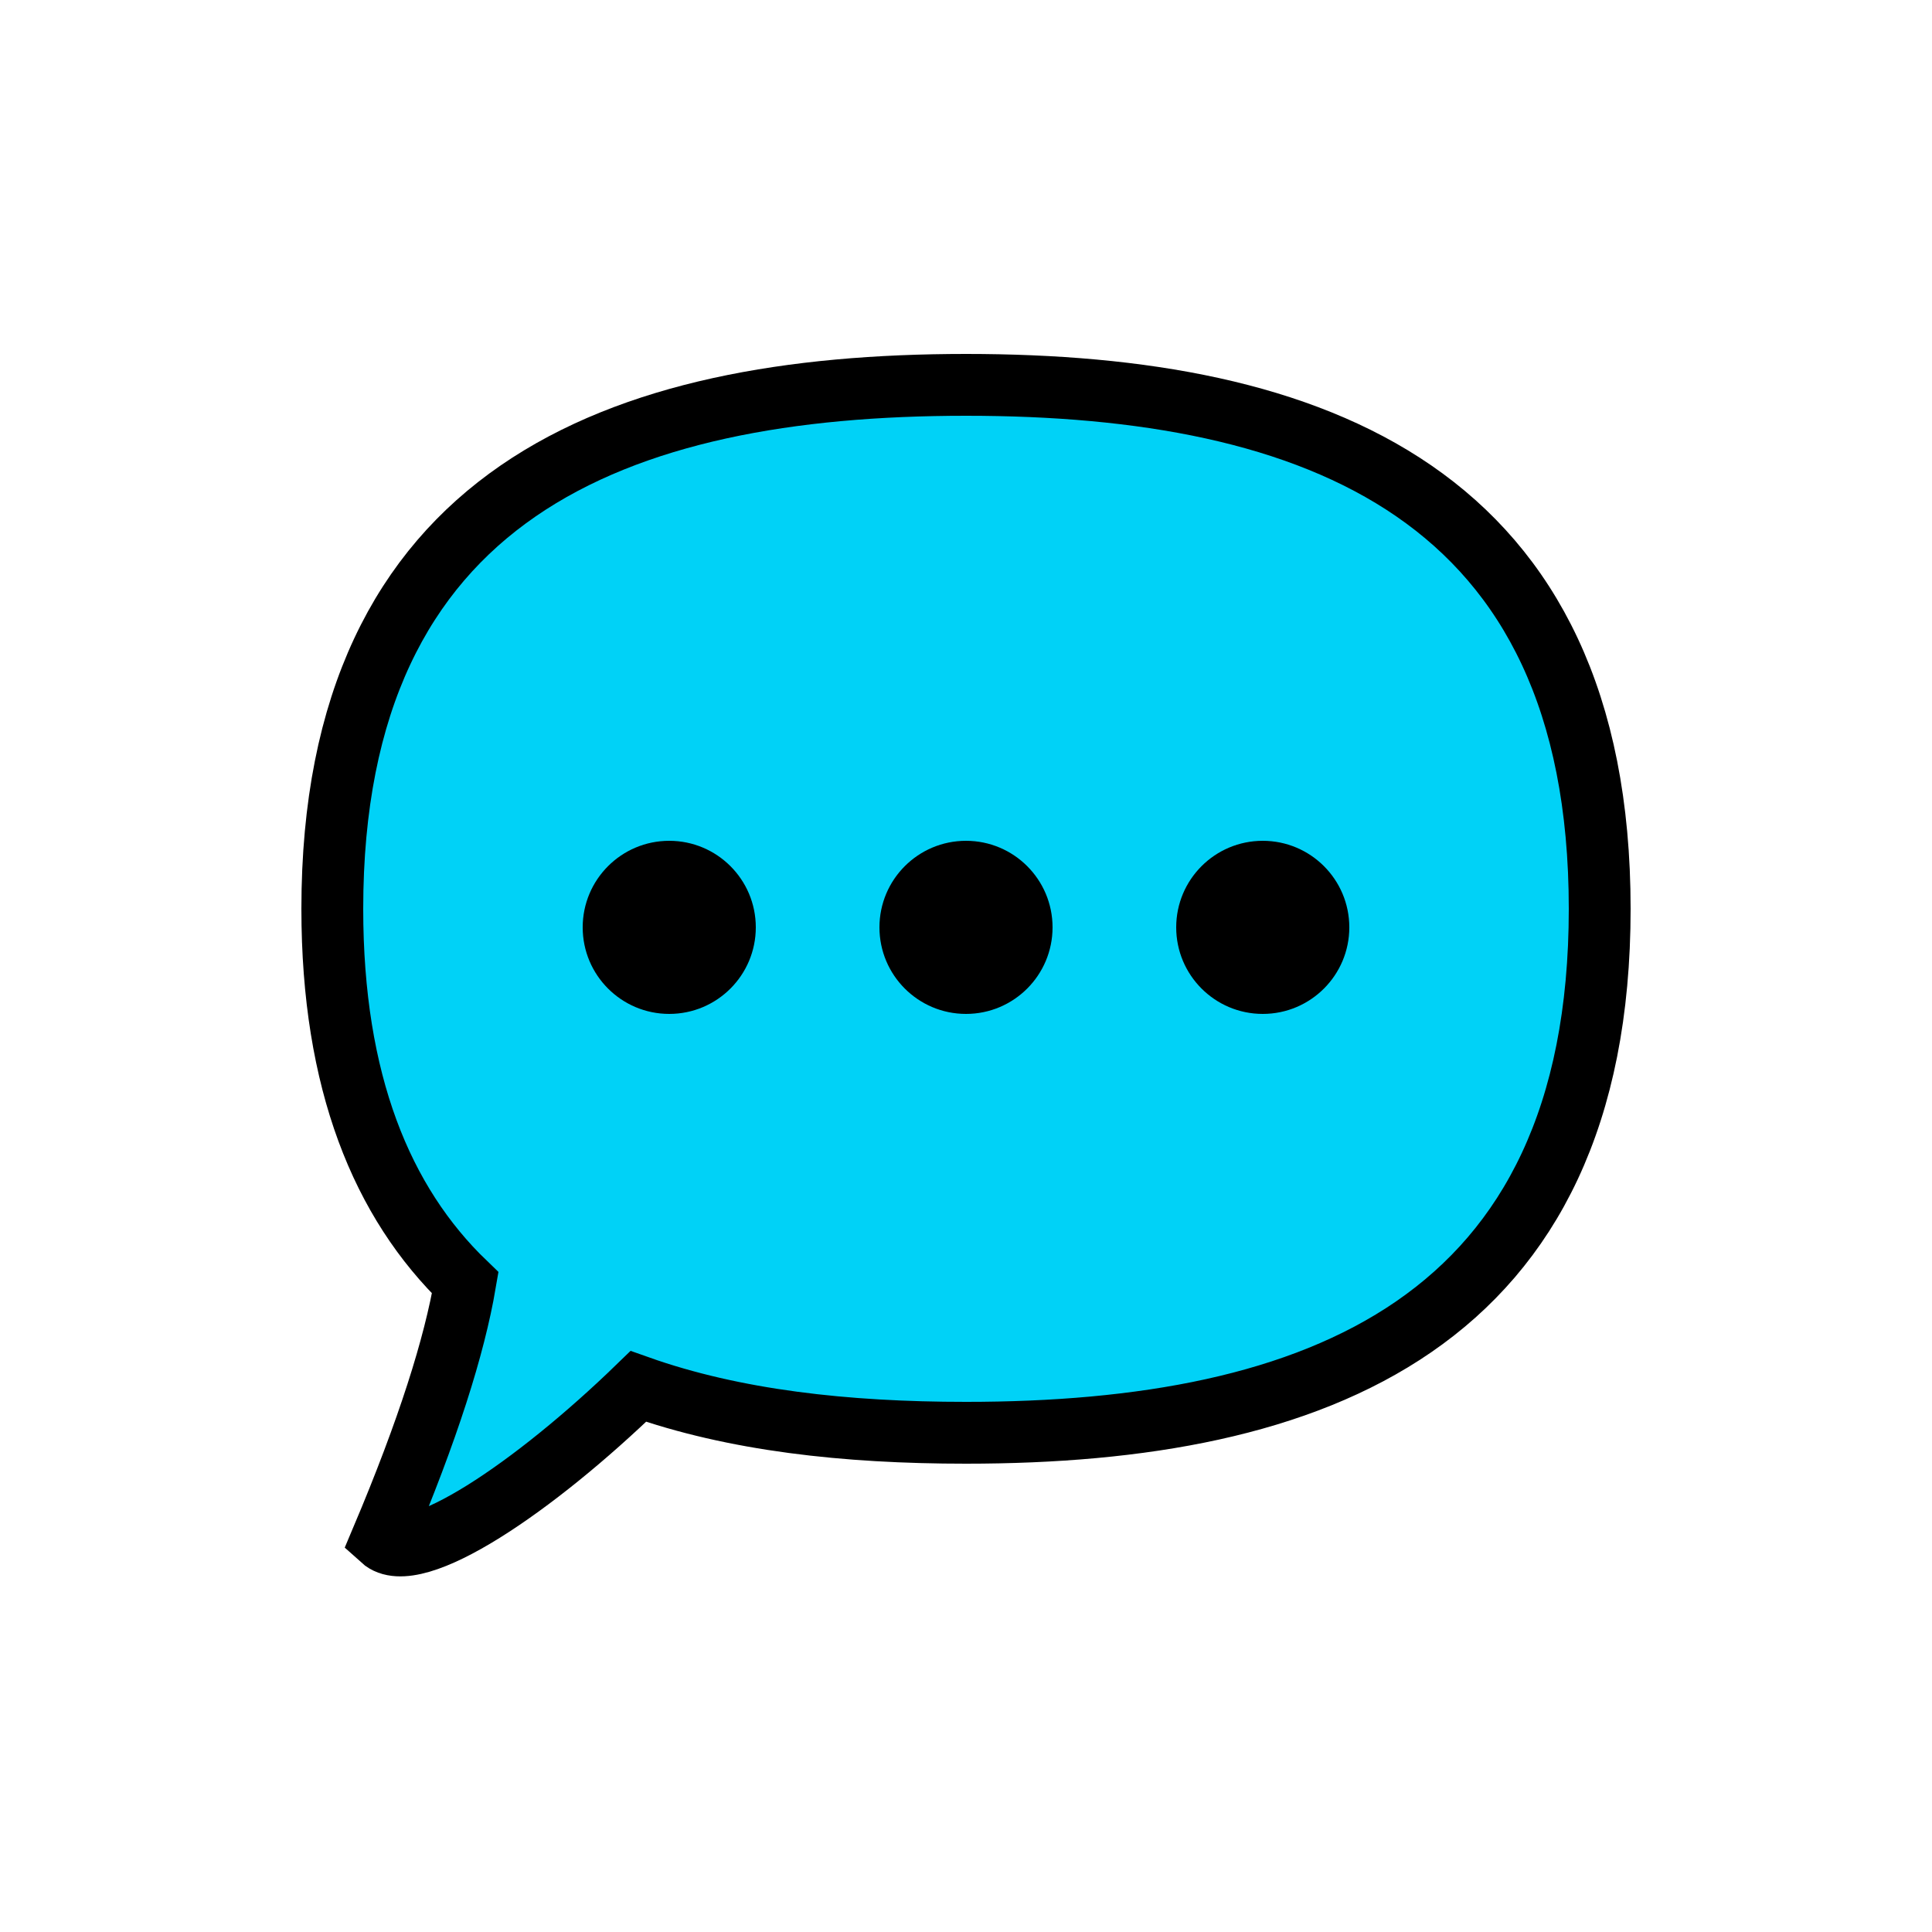 <svg xmlns="http://www.w3.org/2000/svg" xml:space="preserve" id="圖層_1" width="200" height="200" x="0" y="0" preserveAspectRatio="xMidYMid" style="shape-rendering:auto;background:0 0;width:200px;height:200px;margin:0;animation:none;display:block" version="1.1" viewBox="0 0 100 100"><g class="ldl-scale" style="transform-origin:50px 50px;animation:none;transform:matrix(.8,0,0,.8,0,0)"><g class="ldl-ani"><g class="ldl-layer" style="transform-box:view-box;transform-origin:50px 50px;animation:none;transform:matrix(1,0,0,1,0,0)"><path fill="#f5e6c8" stroke="#333" stroke-miterlimit="10" stroke-width="4" d="M50 12.4c-22.6 0-41 7-41 33.9 0 11.2 3.2 19 8.6 24.2-.7 4.1-2.4 9.5-5.4 16.6 2.1 1.9 9.9-3.4 16.6-9.9 6.2 2.2 13.4 3 21.2 3 22.6 0 41-7 41-33.9S72.6 12.4 50 12.4z" class="ldl-ani" style="stroke-width:4px;fill:#00d2f7;stroke:#000;animation:none"/></g><g class="ldl-layer"><g class="ldl-ani"><g class="ldl-layer" style="transform-box:view-box;transform-origin:50px 50px;animation:none;transform:matrix(1,0,0,1,0,0)"><circle cx="30.8" cy="47.5" r="5.6" fill="#666" class="ldl-ani" style="stroke-width:1px;fill:#000;animation:none"/></g><g class="ldl-layer" style="transform-box:view-box;transform-origin:50px 50px;animation:none;transform:matrix(1,0,0,1,0,0)"><circle cx="50" cy="47.5" r="5.6" fill="#666" class="ldl-ani" style="stroke-width:1px;fill:#000;animation:none"/></g><g class="ldl-layer" style="transform-box:view-box;transform-origin:50px 50px;animation:none;transform:matrix(1,0,0,1,0,0)"><circle cx="69.2" cy="47.5" r="5.6" fill="#666" class="ldl-ani" style="stroke-width:1px;fill:#000;animation:none"/></g></g></g></g></g></svg>